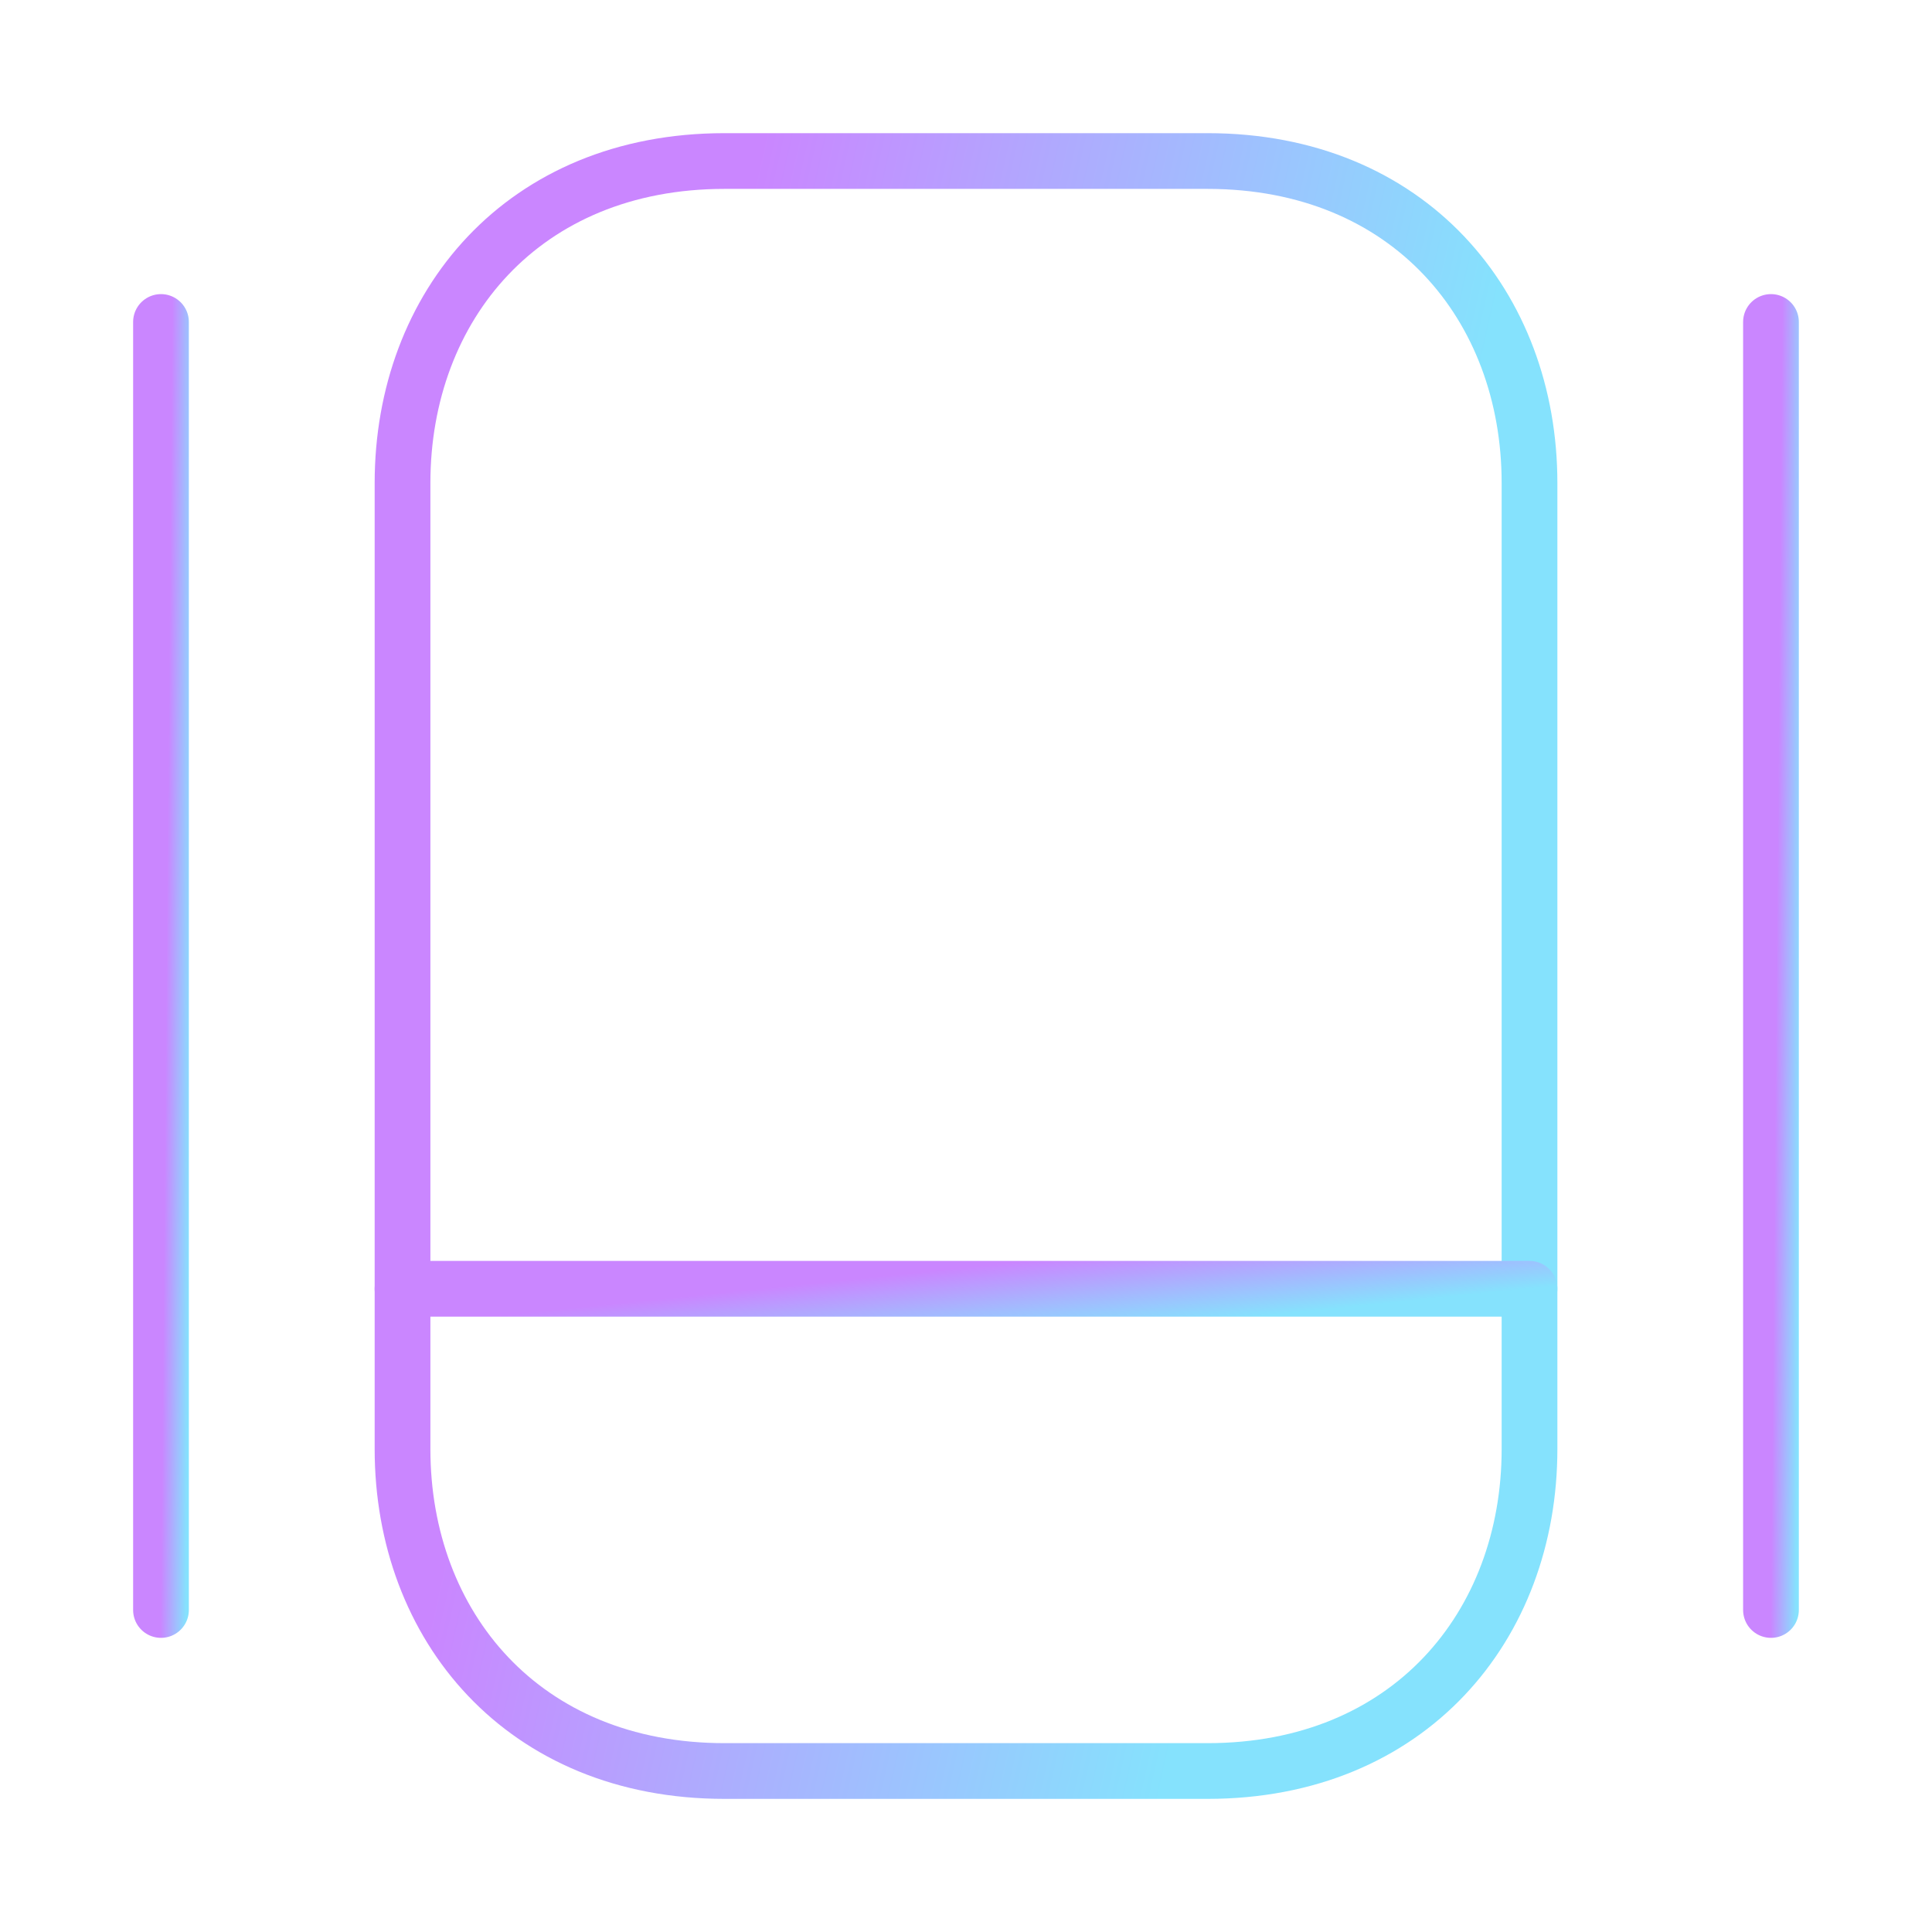 <svg width="52" height="52" viewBox="0 0 52 52" fill="none" xmlns="http://www.w3.org/2000/svg">
<path d="M32.5 47.667H19.5C14.084 47.667 10.834 43.767 10.834 39.001V13.001C10.834 8.234 14.084 4.334 19.5 4.334H32.5C37.917 4.334 41.167 8.234 41.167 13.001V39.001C41.167 43.767 37.917 47.667 32.5 47.667Z" stroke="url(#paint0_linear_7159_63089)" stroke-width="1.5" stroke-linecap="round" stroke-linejoin="round"/>
<path d="M10.834 34.688H41.167" stroke="url(#paint1_linear_7159_63089)" stroke-width="1.5" stroke-linecap="round" stroke-linejoin="round"/>
<path d="M4.333 8.666V43.333" stroke="url(#paint2_linear_7159_63089)" stroke-width="1.5" stroke-linecap="round" stroke-linejoin="round"/>
<path d="M47.666 8.666V43.333" stroke="url(#paint3_linear_7159_63089)" stroke-width="1.5" stroke-linecap="round" stroke-linejoin="round"/>
<defs>
<linearGradient id="paint0_linear_7159_63089" x1="10.63" y1="47.667" x2="30.408" y2="52.12" gradientUnits="userSpaceOnUse">
<stop stop-color="#CA86FF"/>
<stop offset="1" stop-color="#85E2FD"/>
</linearGradient>
<linearGradient id="paint1_linear_7159_63089" x1="10.63" y1="35.688" x2="10.846" y2="37.795" gradientUnits="userSpaceOnUse">
<stop stop-color="#CA86FF"/>
<stop offset="1" stop-color="#85E2FD"/>
</linearGradient>
<linearGradient id="paint2_linear_7159_63089" x1="4.327" y1="43.333" x2="5.012" y2="43.339" gradientUnits="userSpaceOnUse">
<stop stop-color="#CA86FF"/>
<stop offset="1" stop-color="#85E2FD"/>
</linearGradient>
<linearGradient id="paint3_linear_7159_63089" x1="47.66" y1="43.333" x2="48.345" y2="43.339" gradientUnits="userSpaceOnUse">
<stop stop-color="#CA86FF"/>
<stop offset="1" stop-color="#85E2FD"/>
</linearGradient>
</defs>
</svg>
